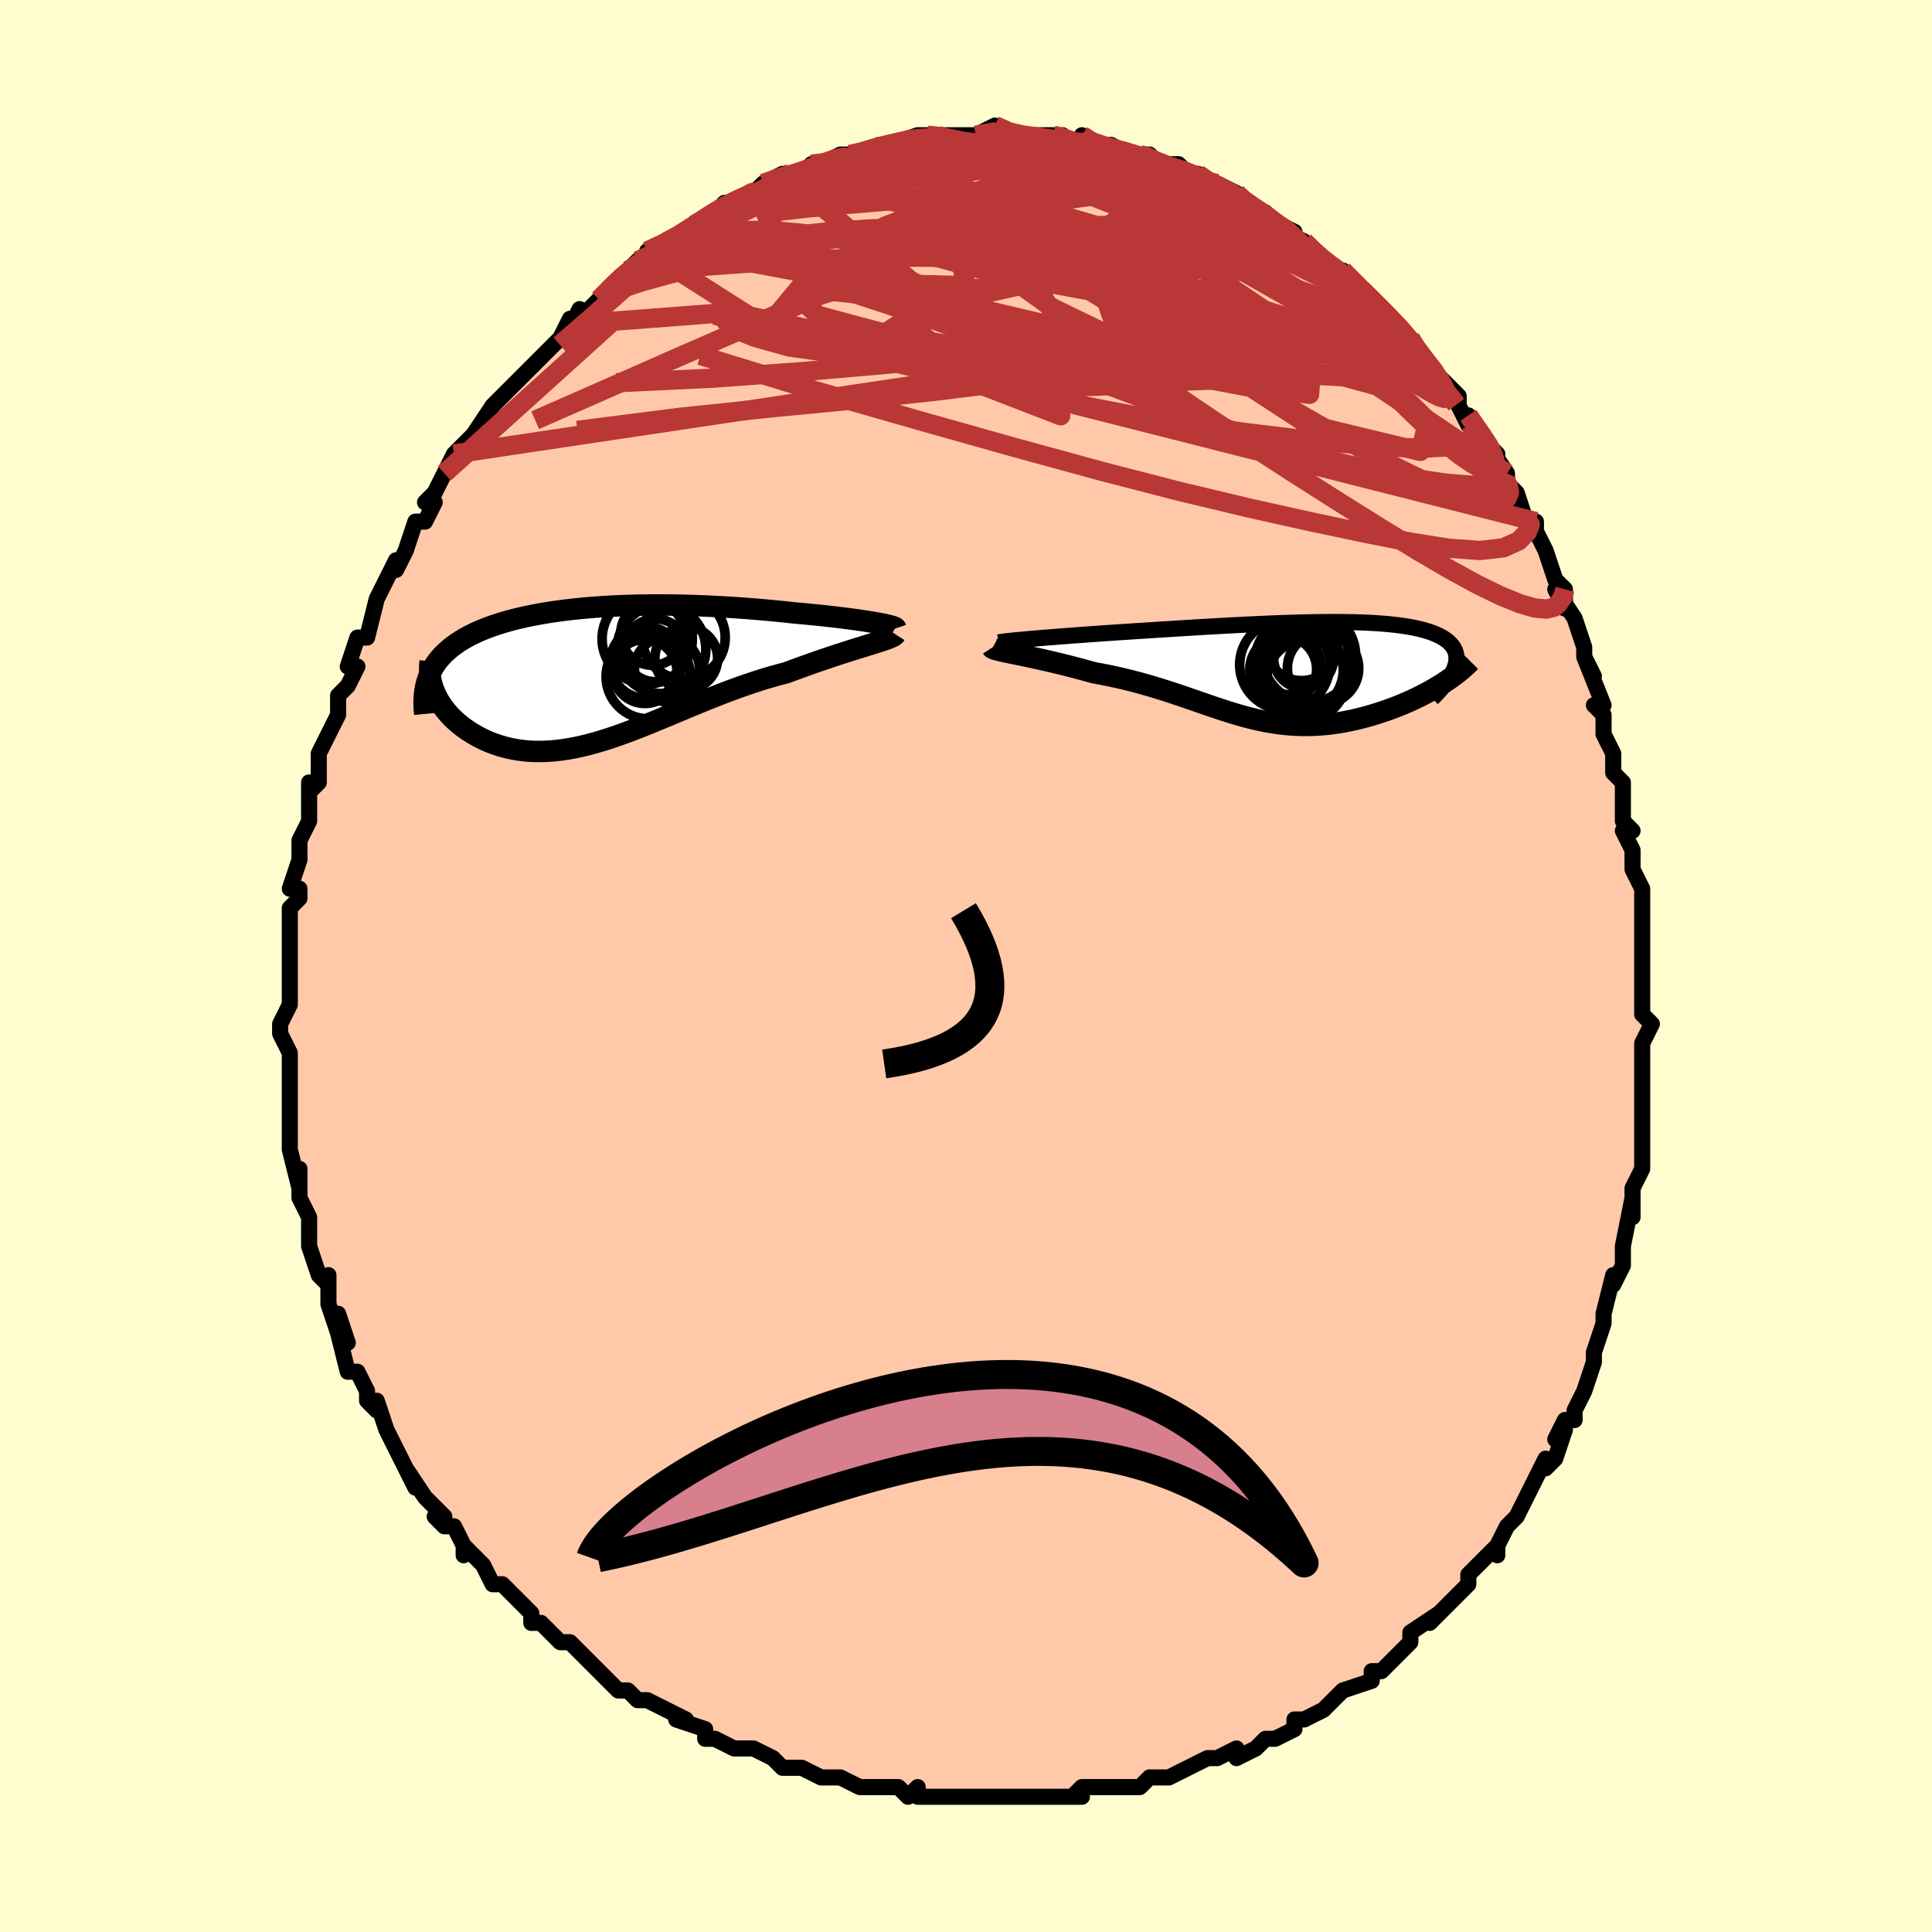 <svg viewBox="-100 -100 200 200" xmlns="http://www.w3.org/2000/svg" width="400" height="400" id="face-svg"><defs><clipPath id="leftEyeClipPath"><polyline points="28.84,-5.389,28.43,-5.458,27.992,-5.529,27.527,-5.6,27.037,-5.672,26.525,-5.743,25.992,-5.814,25.438,-5.884,24.866,-5.954,24.278,-6.022,23.674,-6.09,23.055,-6.156,22.423,-6.22,21.78,-6.283,21.126,-6.344,20.461,-6.403,19.656,-6.49,18.842,-6.573,18.021,-6.652,17.194,-6.727,16.362,-6.798,15.527,-6.864,14.689,-6.924,13.849,-6.98,13.01,-7.03,12.17,-7.075,11.331,-7.114,10.495,-7.148,9.661,-7.176,8.831,-7.197,8.005,-7.213,7.184,-7.222,6.368,-7.226,5.559,-7.222,4.756,-7.213,3.96,-7.197,3.173,-7.174,2.394,-7.145,1.624,-7.109,0.863,-7.067,0.112,-7.017,-0.628,-6.961,-1.356,-6.898,-2.074,-6.828,-2.779,-6.751,-3.472,-6.667,-4.152,-6.576,-4.818,-6.478,-5.471,-6.373,-6.11,-6.261,-6.733,-6.142,-7.342,-6.015,-7.936,-5.882,-8.513,-5.741,-9.075,-5.594,-9.62,-5.439,-10.148,-5.277,-10.66,-5.108,-11.154,-4.933,-11.63,-4.75,-12.089,-4.56,-12.53,-4.364,-12.953,-4.161,-13.358,-3.952,-13.744,-3.736,-14.112,-3.513,-14.463,-3.284,-14.797,-3.048,-15.114,-2.803,-15.415,-2.551,-15.699,-2.292,-15.966,-2.025,-16.216,-1.75,-16.448,-1.468,-16.663,-1.178,-16.861,-0.88,-17.04,-0.575,-17.203,-0.262,-17.347,0.059,-17.475,0.386,-16.845,1.674,-16.712,1.985,-16.563,2.294,-16.396,2.602,-16.212,2.907,-16.012,3.209,-15.796,3.507,-15.562,3.802,-15.313,4.091,-15.047,4.374,-14.766,4.651,-14.469,4.921,-14.157,5.182,-13.83,5.436,-13.488,5.679,-13.13,5.915,-12.755,6.146,-12.363,6.368,-11.954,6.581,-11.53,6.784,-11.089,6.974,-10.633,7.15,-10.161,7.311,-9.675,7.456,-9.174,7.584,-8.659,7.693,-8.129,7.783,-7.586,7.854,-7.03,7.903,-6.461,7.932,-5.879,7.939,-5.284,7.923,-4.677,7.886,-4.059,7.827,-3.429,7.745,-2.787,7.642,-2.135,7.517,-1.471,7.371,-0.797,7.204,-0.112,7.017,0.582,6.811,1.287,6.587,2.002,6.346,2.726,6.089,3.46,5.817,4.202,5.532,4.954,5.235,5.715,4.927,6.484,4.611,7.261,4.287,8.047,3.958,8.84,3.626,9.64,3.291,10.448,2.957,11.261,2.624,12.081,2.296,12.907,1.972,13.737,1.657,14.571,1.35,15.409,1.054,16.249,0.771,17.09,0.501,17.932,0.247,18.773,0.01,19.612,-0.211,20.283,-0.461,20.947,-0.704,21.603,-0.941,22.25,-1.171,22.887,-1.394,23.512,-1.608,24.124,-1.815,24.723,-2.013,25.305,-2.203,25.87,-2.385,26.416,-2.558,26.942,-2.723,27.444,-2.879,27.922,-3.027,28.374,-3.166"></polyline></clipPath><clipPath id="rightEyeClipPath"><polyline points="-28.221,-3.376,-27.597,-3.428,-26.942,-3.481,-26.261,-3.535,-25.555,-3.59,-24.828,-3.645,-24.08,-3.701,-23.315,-3.757,-22.535,-3.813,-21.742,-3.869,-20.938,-3.925,-20.124,-3.981,-19.302,-4.036,-18.475,-4.09,-17.643,-4.144,-16.809,-4.197,-15.742,-4.266,-14.68,-4.334,-13.624,-4.4,-12.577,-4.465,-11.54,-4.528,-10.516,-4.588,-9.505,-4.646,-8.509,-4.701,-7.529,-4.753,-6.566,-4.802,-5.621,-4.847,-4.695,-4.889,-3.789,-4.927,-2.902,-4.962,-2.036,-4.991,-1.19,-5.017,-0.366,-5.038,0.436,-5.055,1.217,-5.066,1.976,-5.073,2.712,-5.075,3.427,-5.071,4.12,-5.062,4.79,-5.048,5.439,-5.028,6.065,-5.002,6.669,-4.971,7.252,-4.933,7.812,-4.89,8.351,-4.842,8.869,-4.787,9.365,-4.726,9.84,-4.659,10.294,-4.586,10.726,-4.507,11.138,-4.422,11.53,-4.331,11.901,-4.234,12.251,-4.131,12.581,-4.022,12.892,-3.908,13.182,-3.787,13.453,-3.662,13.704,-3.53,13.936,-3.393,14.148,-3.251,14.341,-3.104,14.516,-2.951,14.671,-2.794,14.808,-2.633,14.927,-2.466,15.028,-2.294,15.111,-2.116,15.176,-1.932,15.224,-1.743,15.253,-1.548,15.265,-1.348,15.258,-1.143,15.233,-0.932,15.191,-0.715,15.13,-0.494,15.051,-0.267,14.954,-0.035,14.839,0.202,13.969,1.204,13.623,1.425,13.264,1.644,12.893,1.863,12.511,2.079,12.117,2.292,11.712,2.503,11.297,2.711,10.873,2.915,10.438,3.114,9.995,3.309,9.544,3.499,9.085,3.683,8.618,3.861,8.145,4.032,7.664,4.198,7.171,4.36,6.668,4.516,6.157,4.666,5.638,4.808,5.112,4.941,4.58,5.065,4.043,5.178,3.502,5.281,2.956,5.371,2.408,5.449,1.857,5.513,1.303,5.564,0.748,5.601,0.191,5.623,-0.366,5.631,-0.925,5.623,-1.485,5.601,-2.046,5.563,-2.608,5.51,-3.171,5.442,-3.735,5.36,-4.301,5.263,-4.868,5.152,-5.439,5.028,-6.012,4.89,-6.588,4.74,-7.168,4.579,-7.753,4.407,-8.343,4.225,-8.94,4.033,-9.543,3.834,-10.153,3.628,-10.772,3.415,-11.399,3.198,-12.036,2.977,-12.684,2.754,-13.343,2.529,-14.014,2.305,-14.696,2.082,-15.392,1.861,-16.101,1.645,-16.823,1.433,-17.558,1.228,-18.307,1.03,-19.069,0.84,-19.844,0.66,-20.632,0.49,-21.43,0.331,-22.238,0.185,-22.835,0.018,-23.43,-0.145,-24.022,-0.302,-24.61,-0.455,-25.193,-0.603,-25.77,-0.746,-26.338,-0.883,-26.897,-1.014,-27.444,-1.14,-27.979,-1.26,-28.499,-1.374,-29.002,-1.482,-29.485,-1.584,-29.947,-1.68,-30.386,-1.771"></polyline></clipPath><filter id="fuzzy"><feTurbulence id="turbulence" baseFrequency="0.05" numOctaves="3" type="noise" result="noise"></feTurbulence><feDisplacementMap in="SourceGraphic" in2="noise" scale="2"></feDisplacementMap></filter><linearGradient id="rainbowGradient" x1="0%" y1="0%" x2="100%" y2="0%"><stop offset="0%" style="stop-color: rgb(128, 128, 128);  stop-opacity: 1"></stop><stop offset="50%" style="stop-color: rgb(167, 133, 106);  stop-opacity: 1"></stop><stop offset="100%" style="stop-color: rgb(185, 55, 55);  stop-opacity: 1"></stop></linearGradient></defs><title>That&#39;s an ugly face</title><desc>CREATED BY XUAN TANG, MORE INFO AT TXSTC55.GITHUB.IO</desc><rect x="-100" y="-100" width="100%" height="100%" opacity="1" fill="rgb(255, 253, 208)"></rect><polyline id="faceContour" points="70,0,70,1,70,2,70,4,70,5,71,6,70,8,70,9,70,13,70,14,70,13,70,16,70,17,70,18,70,20,70,21,69,23,69,23,69,26,69,24,68,29,68,30,68,31,67,33,67,32,66,36,66,37,66,37,66,37,65,40,65,41,65,41,64,44,63,46,63,47,62,47,61,49,62,48,61,51,60,52,60,51,58,55,58,55,57,57,57,57,56,58,55,60,55,61,55,60,53,62,52,63,52,64,51,65,50,66,49,67,48,68,49,67,46,69,46,70,46,70,43,73,43,73,42,73,42,73,42,74,39,75,37,77,38,76,37,77,35,78,34,78,34,79,32,80,31,80,31,80,30,81,28,82,28,81,26,82,25,82,23,83,23,83,21,84,21,84,19,84,18,85,17,85,16,85,15,85,12,85,11,86,12,86,9,86,8,86,6,86,6,86,5,86,5,86,1,86,2,86,0,86,-2,86,-2,86,-3,86,-5,86,-5,85,-6,86,-7,85,-10,85,-11,85,-13,84,-13,84,-14,84,-15,84,-17,83,-18,83,-19,83,-20,82,-22,81,-23,81,-22,81,-24,81,-26,80,-27,80,-27,79,-30,78,-29,78,-31,77,-33,76,-34,76,-35,75,-35,75,-36,75,-37,74,-38,73,-39,72,-41,70,-42,70,-43,69,-44,68,-45,68,-45,67,-46,66,-48,64,-49,64,-49,64,-50,62,-51,61,-52,60,-52,61,-52,60,-53,58,-54,58,-55,57,-54,57,-56,55,-58,52,-57,54,-58,52,-59,50,-60,48,-60,48,-61,45,-61,46,-62,45,-62,44,-63,42,-64,42,-65,38,-64,39,-65,36,-65,38,-66,35,-66,34,-66,32,-66,33,-67,32,-68,29,-68,29,-68,26,-68,26,-69,24,-69,23,-69,21,-69,23,-70,19,-70,19,-70,15,-70,16,-70,12,-70,13,-70,13,-70,12,-70,9,-71,7,-71,6,-70,4,-70,3,-70,2,-70,2,-70,0,-70,-1,-70,-2,-70,-4,-70,-6,-69,-7,-69,-8,-70,-8,-69,-11,-69,-11,-69,-12,-69,-13,-68,-15,-68,-19,-68,-18,-67,-19,-67,-20,-67,-21,-67,-22,-66,-24,-65,-26,-65,-28,-65,-28,-64,-29,-63,-31,-64,-31,-63,-34,-63,-34,-62,-34,-61,-38,-61,-38,-61,-38,-59,-42,-59,-41,-59,-41,-58,-43,-57,-46,-56,-46,-55,-48,-56,-48,-55,-49,-54,-51,-54,-51,-53,-53,-53,-53,-52,-54,-51,-55,-49,-58,-48,-59,-49,-58,-48,-59,-47,-60,-46,-61,-46,-61,-44,-63,-43,-64,-42,-65,-41,-67,-41,-66,-40,-68,-40,-67,-38,-69,-38,-69,-36,-71,-37,-70,-35,-72,-35,-72,-34,-73,-31,-74,-33,-74,-31,-75,-30,-75,-28,-77,-26,-78,-25,-79,-25,-79,-24,-79,-24,-79,-22,-80,-22,-80,-21,-81,-19,-82,-17,-82,-17,-82,-16,-83,-15,-83,-13,-84,-12,-84,-12,-84,-12,-84,-11,-84,-9,-85,-9,-85,-7,-85,-8,-85,-5,-86,-4,-86,-4,-86,-3,-86,-1,-86,0,-86,1,-86,1,-86,3,-87,5,-86,5,-86,7,-86,8,-86,9,-86,10,-86,11,-85,12,-85,12,-86,13,-85,14,-85,15,-85,17,-84,18,-84,19,-84,20,-83,19,-83,22,-83,23,-82,24,-82,25,-81,26,-81,28,-80,27,-80,28,-80,29,-79,29,-79,31,-78,32,-77,34,-76,33,-76,35,-75,36,-74,37,-73,38,-72,39,-72,39,-72,41,-70,41,-70,42,-69,43,-68,44,-67,45,-66,46,-65,46,-65,46,-65,47,-63,48,-62,49,-61,49,-61,51,-59,51,-58,52,-56,52,-57,54,-54,55,-53,54,-54,56,-51,56,-50,56,-50,57,-49,58,-46,59,-46,59,-45,60,-43,61,-40,62,-39,62,-37,61,-39,63,-36,63,-36,64,-33,64,-32,65,-30,64,-32,66,-27,65,-27,66,-26,66,-26,66,-24,67,-22,67,-20,68,-19,68,-16,68,-18,68,-15,69,-14,68,-14,69,-12,69,-12,69,-10,70,-8,70,-6,70,-4,70,-2,70,-1,70,0,70,1" fill="#ffc9a9" stroke="black" stroke-width="1.667" stroke-linejoin="round" filter="url(#fuzzy)"></polyline><g transform="translate(35.509 -30.536)"><polyline id="rightCountour" points="-28.221,-3.376,-27.597,-3.428,-26.942,-3.481,-26.261,-3.535,-25.555,-3.59,-24.828,-3.645,-24.08,-3.701,-23.315,-3.757,-22.535,-3.813,-21.742,-3.869,-20.938,-3.925,-20.124,-3.981,-19.302,-4.036,-18.475,-4.09,-17.643,-4.144,-16.809,-4.197,-15.742,-4.266,-14.68,-4.334,-13.624,-4.4,-12.577,-4.465,-11.54,-4.528,-10.516,-4.588,-9.505,-4.646,-8.509,-4.701,-7.529,-4.753,-6.566,-4.802,-5.621,-4.847,-4.695,-4.889,-3.789,-4.927,-2.902,-4.962,-2.036,-4.991,-1.19,-5.017,-0.366,-5.038,0.436,-5.055,1.217,-5.066,1.976,-5.073,2.712,-5.075,3.427,-5.071,4.12,-5.062,4.79,-5.048,5.439,-5.028,6.065,-5.002,6.669,-4.971,7.252,-4.933,7.812,-4.89,8.351,-4.842,8.869,-4.787,9.365,-4.726,9.84,-4.659,10.294,-4.586,10.726,-4.507,11.138,-4.422,11.53,-4.331,11.901,-4.234,12.251,-4.131,12.581,-4.022,12.892,-3.908,13.182,-3.787,13.453,-3.662,13.704,-3.53,13.936,-3.393,14.148,-3.251,14.341,-3.104,14.516,-2.951,14.671,-2.794,14.808,-2.633,14.927,-2.466,15.028,-2.294,15.111,-2.116,15.176,-1.932,15.224,-1.743,15.253,-1.548,15.265,-1.348,15.258,-1.143,15.233,-0.932,15.191,-0.715,15.13,-0.494,15.051,-0.267,14.954,-0.035,14.839,0.202,13.969,1.204,13.623,1.425,13.264,1.644,12.893,1.863,12.511,2.079,12.117,2.292,11.712,2.503,11.297,2.711,10.873,2.915,10.438,3.114,9.995,3.309,9.544,3.499,9.085,3.683,8.618,3.861,8.145,4.032,7.664,4.198,7.171,4.36,6.668,4.516,6.157,4.666,5.638,4.808,5.112,4.941,4.58,5.065,4.043,5.178,3.502,5.281,2.956,5.371,2.408,5.449,1.857,5.513,1.303,5.564,0.748,5.601,0.191,5.623,-0.366,5.631,-0.925,5.623,-1.485,5.601,-2.046,5.563,-2.608,5.51,-3.171,5.442,-3.735,5.36,-4.301,5.263,-4.868,5.152,-5.439,5.028,-6.012,4.89,-6.588,4.74,-7.168,4.579,-7.753,4.407,-8.343,4.225,-8.94,4.033,-9.543,3.834,-10.153,3.628,-10.772,3.415,-11.399,3.198,-12.036,2.977,-12.684,2.754,-13.343,2.529,-14.014,2.305,-14.696,2.082,-15.392,1.861,-16.101,1.645,-16.823,1.433,-17.558,1.228,-18.307,1.03,-19.069,0.84,-19.844,0.66,-20.632,0.49,-21.43,0.331,-22.238,0.185,-22.835,0.018,-23.43,-0.145,-24.022,-0.302,-24.61,-0.455,-25.193,-0.603,-25.77,-0.746,-26.338,-0.883,-26.897,-1.014,-27.444,-1.14,-27.979,-1.26,-28.499,-1.374,-29.002,-1.482,-29.485,-1.584,-29.947,-1.68,-30.386,-1.771" fill="white" stroke="white" stroke-width="0" stroke-linejoin="round" filter="url(#fuzzy)"></polyline></g><g transform="translate(-38.214 -30.147)"><polyline id="leftCountour" points="28.84,-5.389,28.43,-5.458,27.992,-5.529,27.527,-5.6,27.037,-5.672,26.525,-5.743,25.992,-5.814,25.438,-5.884,24.866,-5.954,24.278,-6.022,23.674,-6.09,23.055,-6.156,22.423,-6.22,21.78,-6.283,21.126,-6.344,20.461,-6.403,19.656,-6.49,18.842,-6.573,18.021,-6.652,17.194,-6.727,16.362,-6.798,15.527,-6.864,14.689,-6.924,13.849,-6.98,13.01,-7.03,12.17,-7.075,11.331,-7.114,10.495,-7.148,9.661,-7.176,8.831,-7.197,8.005,-7.213,7.184,-7.222,6.368,-7.226,5.559,-7.222,4.756,-7.213,3.96,-7.197,3.173,-7.174,2.394,-7.145,1.624,-7.109,0.863,-7.067,0.112,-7.017,-0.628,-6.961,-1.356,-6.898,-2.074,-6.828,-2.779,-6.751,-3.472,-6.667,-4.152,-6.576,-4.818,-6.478,-5.471,-6.373,-6.11,-6.261,-6.733,-6.142,-7.342,-6.015,-7.936,-5.882,-8.513,-5.741,-9.075,-5.594,-9.62,-5.439,-10.148,-5.277,-10.66,-5.108,-11.154,-4.933,-11.63,-4.75,-12.089,-4.56,-12.53,-4.364,-12.953,-4.161,-13.358,-3.952,-13.744,-3.736,-14.112,-3.513,-14.463,-3.284,-14.797,-3.048,-15.114,-2.803,-15.415,-2.551,-15.699,-2.292,-15.966,-2.025,-16.216,-1.75,-16.448,-1.468,-16.663,-1.178,-16.861,-0.88,-17.04,-0.575,-17.203,-0.262,-17.347,0.059,-17.475,0.386,-16.845,1.674,-16.712,1.985,-16.563,2.294,-16.396,2.602,-16.212,2.907,-16.012,3.209,-15.796,3.507,-15.562,3.802,-15.313,4.091,-15.047,4.374,-14.766,4.651,-14.469,4.921,-14.157,5.182,-13.83,5.436,-13.488,5.679,-13.13,5.915,-12.755,6.146,-12.363,6.368,-11.954,6.581,-11.53,6.784,-11.089,6.974,-10.633,7.15,-10.161,7.311,-9.675,7.456,-9.174,7.584,-8.659,7.693,-8.129,7.783,-7.586,7.854,-7.03,7.903,-6.461,7.932,-5.879,7.939,-5.284,7.923,-4.677,7.886,-4.059,7.827,-3.429,7.745,-2.787,7.642,-2.135,7.517,-1.471,7.371,-0.797,7.204,-0.112,7.017,0.582,6.811,1.287,6.587,2.002,6.346,2.726,6.089,3.46,5.817,4.202,5.532,4.954,5.235,5.715,4.927,6.484,4.611,7.261,4.287,8.047,3.958,8.84,3.626,9.64,3.291,10.448,2.957,11.261,2.624,12.081,2.296,12.907,1.972,13.737,1.657,14.571,1.35,15.409,1.054,16.249,0.771,17.09,0.501,17.932,0.247,18.773,0.01,19.612,-0.211,20.283,-0.461,20.947,-0.704,21.603,-0.941,22.25,-1.171,22.887,-1.394,23.512,-1.608,24.124,-1.815,24.723,-2.013,25.305,-2.203,25.87,-2.385,26.416,-2.558,26.942,-2.723,27.444,-2.879,27.922,-3.027,28.374,-3.166" fill="white" stroke="white" stroke-width="0" stroke-linejoin="round" filter="url(#fuzzy)"></polyline></g><g transform="translate(35.509 -30.536)"><polyline id="rightUpper" points="-32.123,-2.965,-31.977,-2.994,-31.767,-3.026,-31.496,-3.061,-31.168,-3.1,-30.788,-3.14,-30.359,-3.184,-29.885,-3.229,-29.368,-3.276,-28.812,-3.326,-28.221,-3.376,-27.597,-3.428,-26.942,-3.481,-26.261,-3.535,-25.555,-3.59,-24.828,-3.645,-24.08,-3.701,-23.315,-3.757,-22.535,-3.813,-21.742,-3.869,-20.938,-3.925,-20.124,-3.981,-19.302,-4.036,-18.475,-4.09,-17.643,-4.144,-16.809,-4.197,-15.742,-4.266,-14.68,-4.334,-13.624,-4.4,-12.577,-4.465,-11.54,-4.528,-10.516,-4.588,-9.505,-4.646,-8.509,-4.701,-7.529,-4.753,-6.566,-4.802,-5.621,-4.847,-4.695,-4.889,-3.789,-4.927,-2.902,-4.962,-2.036,-4.991,-1.19,-5.017,-0.366,-5.038,0.436,-5.055,1.217,-5.066,1.976,-5.073,2.712,-5.075,3.427,-5.071,4.12,-5.062,4.79,-5.048,5.439,-5.028,6.065,-5.002,6.669,-4.971,7.252,-4.933,7.812,-4.89,8.351,-4.842,8.869,-4.787,9.365,-4.726,9.84,-4.659,10.294,-4.586,10.726,-4.507,11.138,-4.422,11.53,-4.331,11.901,-4.234,12.251,-4.131,12.581,-4.022,12.892,-3.908,13.182,-3.787,13.453,-3.662,13.704,-3.53,13.936,-3.393,14.148,-3.251,14.341,-3.104,14.516,-2.951,14.671,-2.794,14.808,-2.633,14.927,-2.466,15.028,-2.294,15.111,-2.116,15.176,-1.932,15.224,-1.743,15.253,-1.548,15.265,-1.348,15.258,-1.143,15.233,-0.932,15.191,-0.715,15.13,-0.494,15.051,-0.267,14.954,-0.035,14.839,0.202,14.707,0.444,14.557,0.691,14.389,0.943,14.204,1.199,14.002,1.461,13.783,1.726,13.547,1.997,13.295,2.271,13.028,2.55,12.745,2.832" fill="none" stroke="black" stroke-width="1.667" stroke-linejoin="round" filter="url(#fuzzy)"></polyline><polyline id="rightLower" points="-32.816,-2.42,-32.783,-2.37,-32.693,-2.319,-32.551,-2.264,-32.36,-2.207,-32.125,-2.146,-31.847,-2.08,-31.531,-2.01,-31.181,-1.936,-30.798,-1.856,-30.386,-1.771,-29.947,-1.68,-29.485,-1.584,-29.002,-1.482,-28.499,-1.374,-27.979,-1.26,-27.444,-1.14,-26.897,-1.014,-26.338,-0.883,-25.77,-0.746,-25.193,-0.603,-24.61,-0.455,-24.022,-0.302,-23.43,-0.145,-22.835,0.018,-22.238,0.185,-21.43,0.331,-20.632,0.49,-19.844,0.66,-19.069,0.84,-18.307,1.03,-17.558,1.228,-16.823,1.433,-16.101,1.645,-15.392,1.861,-14.696,2.082,-14.014,2.305,-13.343,2.529,-12.684,2.754,-12.036,2.977,-11.399,3.198,-10.772,3.415,-10.153,3.628,-9.543,3.834,-8.94,4.033,-8.343,4.225,-7.753,4.407,-7.168,4.579,-6.588,4.74,-6.012,4.89,-5.439,5.028,-4.868,5.152,-4.301,5.263,-3.735,5.36,-3.171,5.442,-2.608,5.51,-2.046,5.563,-1.485,5.601,-0.925,5.623,-0.366,5.631,0.191,5.623,0.748,5.601,1.303,5.564,1.857,5.513,2.408,5.449,2.956,5.371,3.502,5.281,4.043,5.178,4.58,5.065,5.112,4.941,5.638,4.808,6.157,4.666,6.668,4.516,7.171,4.36,7.664,4.198,8.145,4.032,8.618,3.861,9.085,3.683,9.544,3.499,9.995,3.309,10.438,3.114,10.873,2.915,11.297,2.711,11.712,2.503,12.117,2.292,12.511,2.079,12.893,1.863,13.264,1.644,13.623,1.425,13.969,1.204,14.303,0.983,14.624,0.761,14.931,0.539,15.226,0.317,15.507,0.096,15.775,-0.125,16.029,-0.345,16.27,-0.564,16.498,-0.782,16.713,-0.999" fill="none" stroke="black" stroke-width="2.222" stroke-linejoin="round" filter="url(#fuzzy)"></polyline><!--[--><circle r="3.159" cx="-1.988" cy="-0.698" stroke="black" fill="none" stroke-width="1" filter="url(#fuzzy)" clip-path="url(#rightEyeClipPath)"></circle><circle r="4.103" cx="-0.265" cy="0.885" stroke="black" fill="none" stroke-width="1" filter="url(#fuzzy)" clip-path="url(#rightEyeClipPath)"></circle><circle r="4.825" cx="-0.002" cy="-1.592" stroke="black" fill="none" stroke-width="1" filter="url(#fuzzy)" clip-path="url(#rightEyeClipPath)"></circle><circle r="4.66" cx="-2.518" cy="-0.65" stroke="black" fill="none" stroke-width="1" filter="url(#fuzzy)" clip-path="url(#rightEyeClipPath)"></circle><circle r="4.491" cx="-0.944" cy="-0.136" stroke="black" fill="none" stroke-width="1" filter="url(#fuzzy)" clip-path="url(#rightEyeClipPath)"></circle><circle r="3.704" cx="-0.786" cy="-2.708" stroke="black" fill="none" stroke-width="1" filter="url(#fuzzy)" clip-path="url(#rightEyeClipPath)"></circle><circle r="3.104" cx="-0.56" cy="-1.317" stroke="black" fill="none" stroke-width="1" filter="url(#fuzzy)" clip-path="url(#rightEyeClipPath)"></circle><circle r="3.692" cx="1.453" cy="-0.284" stroke="black" fill="none" stroke-width="1" filter="url(#fuzzy)" clip-path="url(#rightEyeClipPath)"></circle><circle r="4.949" cx="-0.67" cy="-0.876" stroke="black" fill="none" stroke-width="1" filter="url(#fuzzy)" clip-path="url(#rightEyeClipPath)"></circle><circle r="3.457" cx="-2.667" cy="-0.181" stroke="black" fill="none" stroke-width="1" filter="url(#fuzzy)" clip-path="url(#rightEyeClipPath)"></circle><!--]--></g><g transform="translate(-38.214 -30.147)"><polyline id="leftUpper" points="30.949,-4.808,30.935,-4.85,30.871,-4.898,30.759,-4.949,30.602,-5.004,30.402,-5.062,30.162,-5.123,29.884,-5.187,29.569,-5.252,29.221,-5.32,28.84,-5.389,28.43,-5.458,27.992,-5.529,27.527,-5.6,27.037,-5.672,26.525,-5.743,25.992,-5.814,25.438,-5.884,24.866,-5.954,24.278,-6.022,23.674,-6.09,23.055,-6.156,22.423,-6.22,21.78,-6.283,21.126,-6.344,20.461,-6.403,19.656,-6.49,18.842,-6.573,18.021,-6.652,17.194,-6.727,16.362,-6.798,15.527,-6.864,14.689,-6.924,13.849,-6.98,13.01,-7.03,12.17,-7.075,11.331,-7.114,10.495,-7.148,9.661,-7.176,8.831,-7.197,8.005,-7.213,7.184,-7.222,6.368,-7.226,5.559,-7.222,4.756,-7.213,3.96,-7.197,3.173,-7.174,2.394,-7.145,1.624,-7.109,0.863,-7.067,0.112,-7.017,-0.628,-6.961,-1.356,-6.898,-2.074,-6.828,-2.779,-6.751,-3.472,-6.667,-4.152,-6.576,-4.818,-6.478,-5.471,-6.373,-6.11,-6.261,-6.733,-6.142,-7.342,-6.015,-7.936,-5.882,-8.513,-5.741,-9.075,-5.594,-9.62,-5.439,-10.148,-5.277,-10.66,-5.108,-11.154,-4.933,-11.63,-4.75,-12.089,-4.56,-12.53,-4.364,-12.953,-4.161,-13.358,-3.952,-13.744,-3.736,-14.112,-3.513,-14.463,-3.284,-14.797,-3.048,-15.114,-2.803,-15.415,-2.551,-15.699,-2.292,-15.966,-2.025,-16.216,-1.75,-16.448,-1.468,-16.663,-1.178,-16.861,-0.88,-17.04,-0.575,-17.203,-0.262,-17.347,0.059,-17.475,0.386,-17.584,0.722,-17.677,1.064,-17.752,1.414,-17.81,1.771,-17.851,2.135,-17.876,2.505,-17.884,2.883,-17.876,3.267,-17.853,3.657,-17.814,4.054" fill="none" stroke="black" stroke-width="2.222" stroke-linejoin="round" filter="url(#fuzzy)"></polyline><polyline id="leftLower" points="30.907,-4.194,30.855,-4.113,30.751,-4.029,30.597,-3.941,30.397,-3.849,30.153,-3.751,29.869,-3.648,29.546,-3.538,29.188,-3.422,28.796,-3.298,28.374,-3.166,27.922,-3.027,27.444,-2.879,26.942,-2.723,26.416,-2.558,25.87,-2.385,25.305,-2.203,24.723,-2.013,24.124,-1.815,23.512,-1.608,22.887,-1.394,22.25,-1.171,21.603,-0.941,20.947,-0.704,20.283,-0.461,19.612,-0.211,18.773,0.01,17.932,0.247,17.09,0.501,16.249,0.771,15.409,1.054,14.571,1.35,13.737,1.657,12.907,1.972,12.081,2.296,11.261,2.624,10.448,2.957,9.64,3.291,8.84,3.626,8.047,3.958,7.261,4.287,6.484,4.611,5.715,4.927,4.954,5.235,4.202,5.532,3.46,5.817,2.726,6.089,2.002,6.346,1.287,6.587,0.582,6.811,-0.112,7.017,-0.797,7.204,-1.471,7.371,-2.135,7.517,-2.787,7.642,-3.429,7.745,-4.059,7.827,-4.677,7.886,-5.284,7.923,-5.879,7.939,-6.461,7.932,-7.03,7.903,-7.586,7.854,-8.129,7.783,-8.659,7.693,-9.174,7.584,-9.675,7.456,-10.161,7.311,-10.633,7.15,-11.089,6.974,-11.53,6.784,-11.954,6.581,-12.363,6.368,-12.755,6.146,-13.13,5.915,-13.488,5.679,-13.83,5.436,-14.157,5.182,-14.469,4.921,-14.766,4.651,-15.047,4.374,-15.313,4.091,-15.562,3.802,-15.796,3.507,-16.012,3.209,-16.212,2.907,-16.396,2.602,-16.563,2.294,-16.712,1.985,-16.845,1.674,-16.961,1.363,-17.059,1.052,-17.141,0.741,-17.206,0.431,-17.255,0.121,-17.287,-0.186,-17.302,-0.492,-17.302,-0.796,-17.286,-1.098,-17.255,-1.398" fill="none" stroke="black" stroke-width="2.222" stroke-linejoin="round" filter="url(#fuzzy)"></polyline><!--[--><circle r="3.362" cx="7.258" cy="-0.575" stroke="black" fill="none" stroke-width="1" filter="url(#fuzzy)" clip-path="url(#leftEyeClipPath)"></circle><circle r="4.365" cx="5.322" cy="0.196" stroke="black" fill="none" stroke-width="1" filter="url(#fuzzy)" clip-path="url(#leftEyeClipPath)"></circle><circle r="3.283" cx="5.758" cy="-4.265" stroke="black" fill="none" stroke-width="1" filter="url(#fuzzy)" clip-path="url(#leftEyeClipPath)"></circle><circle r="3.251" cx="9.254" cy="-1.702" stroke="black" fill="none" stroke-width="1" filter="url(#fuzzy)" clip-path="url(#leftEyeClipPath)"></circle><circle r="3.712" cx="5.096" cy="-1.262" stroke="black" fill="none" stroke-width="1" filter="url(#fuzzy)" clip-path="url(#leftEyeClipPath)"></circle><circle r="3.256" cx="6.064" cy="-2.534" stroke="black" fill="none" stroke-width="1" filter="url(#fuzzy)" clip-path="url(#leftEyeClipPath)"></circle><circle r="3.319" cx="4.973" cy="-0.348" stroke="black" fill="none" stroke-width="1" filter="url(#fuzzy)" clip-path="url(#leftEyeClipPath)"></circle><circle r="4.67" cx="5.213" cy="-3.718" stroke="black" fill="none" stroke-width="1" filter="url(#fuzzy)" clip-path="url(#leftEyeClipPath)"></circle><circle r="4.596" cx="6.687" cy="-2.649" stroke="black" fill="none" stroke-width="1" filter="url(#fuzzy)" clip-path="url(#leftEyeClipPath)"></circle><circle r="4.3" cx="8.99" cy="-3.864" stroke="black" fill="none" stroke-width="1" filter="url(#fuzzy)" clip-path="url(#leftEyeClipPath)"></circle><!--]--></g><g id="hairs"><!--[--><polyline points="46,-65,45.979,-64.885,46.028,-64.395,46.078,-63.717,45.993,-63.058,45.677,-62.49,45.07,-62.015,44.136,-61.627,42.85,-61.339,41.193,-61.174,39.146,-61.152,36.681,-61.281,33.77,-61.563,30.4,-61.998,26.571,-62.59,22.3,-63.354,17.604,-64.302,12.482,-65.441,6.899,-66.755,0.767,-68.199,-6.047,-69.699,-13.668,-71.191,-22.087,-72.759" fill="none" stroke="rgb(185, 55, 55)" stroke-width="2" stroke-linejoin="round" filter="url(#fuzzy)"></polyline><polyline points="-12,-84,-10.85,-84.249,-9.735,-84.593,-8.777,-84.854,-7.913,-85.063,-7.1,-85.25,-6.343,-85.408,-5.683,-85.51,-5.157,-85.537,-4.797,-85.485,-4.633,-85.36,-4.695,-85.17,-5.013,-84.919,-5.614,-84.594,-6.517,-84.179,-7.738,-83.658,-9.288,-83.035,-11.177,-82.336,-13.408,-81.602,-15.981,-80.864,-18.892,-80.112,-22.164,-79.247" fill="none" stroke="rgb(185, 55, 55)" stroke-width="2" stroke-linejoin="round" filter="url(#fuzzy)"></polyline><polyline points="-33,-74,-31.314,-74.79,-29.742,-75.659,-28.237,-76.615,-26.925,-77.478,-25.866,-78.15,-25.029,-78.634,-24.35,-78.984,-23.776,-79.252,-23.286,-79.465,-22.89,-79.615,-22.617,-79.677,-22.502,-79.625,-22.584,-79.439,-22.898,-79.107,-23.473,-78.622,-24.332,-77.971,-25.49,-77.139,-26.963,-76.11,-28.756,-74.877,-30.873,-73.434,-33.332,-71.754,-36.232,-69.736" fill="none" stroke="rgb(185, 55, 55)" stroke-width="2" stroke-linejoin="round" filter="url(#fuzzy)"></polyline><polyline points="18,-84,18.847,-83.752,19.538,-83.384,20.31,-83.054,21.185,-82.748,22.025,-82.452,22.684,-82.185,23.069,-81.978,23.126,-81.861,22.832,-81.849,22.189,-81.944,21.215,-82.138,19.925,-82.428,18.3,-82.834,16.283,-83.385,13.791,-84.095,10.732,-84.953" fill="none" stroke="rgb(185, 55, 55)" stroke-width="2" stroke-linejoin="round" filter="url(#fuzzy)"></polyline><polyline points="-12,-84,-11.399,-83.998,-9.888,-84.039,-7.857,-84.026,-5.498,-83.887,-2.862,-83.63,0.033,-83.298,3.147,-82.914,6.413,-82.482,9.771,-81.994,13.184,-81.461,16.601,-80.918,19.91,-80.422,22.98,-80.012,25.838,-79.63" fill="none" stroke="rgb(185, 55, 55)" stroke-width="2" stroke-linejoin="round" filter="url(#fuzzy)"></polyline><polyline points="-34,-73,-32.417,-73.719,-31.564,-74.333,-30.458,-75.065,-29.057,-75.937,-27.537,-76.869,-26.066,-77.756,-24.737,-78.525,-23.563,-79.16,-22.507,-79.692,-21.526,-80.167,-20.592,-80.616,-19.707,-81.046,-18.899,-81.438,-18.215,-81.764,-17.71,-81.997,-17.434,-82.121,-17.427,-82.125,-17.71,-81.997,-18.287,-81.721,-19.15,-81.29,-20.281,-80.724,-21.653,-80.084,-23.208,-79.473" fill="none" stroke="rgb(185, 55, 55)" stroke-width="2" stroke-linejoin="round" filter="url(#fuzzy)"></polyline><polyline points="-33,-74,-31.299,-74.794,-29.648,-75.692,-28.008,-76.71,-26.529,-77.658,-25.311,-78.416,-24.359,-78.962,-23.626,-79.34,-23.054,-79.611,-22.61,-79.82,-22.286,-79.982,-22.104,-80.083,-22.116,-80.082,-22.42,-79.913,-23.171,-79.482,-24.564,-78.657,-26.802,-77.257" fill="none" stroke="rgb(185, 55, 55)" stroke-width="2" stroke-linejoin="round" filter="url(#fuzzy)"></polyline><polyline points="32,-77,33.257,-76.155,34.321,-75.148,35.664,-73.834,37.228,-72.291,38.886,-70.646,40.559,-68.988,42.214,-67.347,43.838,-65.721,45.41,-64.117,46.895,-62.568,48.234,-61.131,49.352,-59.88,50.191,-58.869,50.763,-58.109" fill="none" stroke="rgb(185, 55, 55)" stroke-width="2" stroke-linejoin="round" filter="url(#fuzzy)"></polyline><polyline points="24,-82,24.994,-81.308,25.981,-80.821,26.778,-80.422,27.384,-80.085,27.875,-79.781,28.298,-79.491,28.642,-79.22,28.845,-78.996,28.824,-78.862,28.501,-78.862,27.836,-79.031,26.819,-79.39,25.416,-79.957,23.531,-80.763,21.021,-81.87,17.795,-83.336" fill="none" stroke="rgb(185, 55, 55)" stroke-width="2" stroke-linejoin="round" filter="url(#fuzzy)"></polyline><polyline points="28,-80,28.763,-79.302,29.585,-78.72,30.517,-78.098,31.378,-77.495,32.038,-76.98,32.453,-76.581,32.615,-76.305,32.511,-76.172,32.106,-76.217,31.365,-76.477,30.253,-76.975,28.726,-77.711,26.718,-78.678,24.146,-79.889,20.962,-81.373,17.215,-83.103" fill="none" stroke="rgb(185, 55, 55)" stroke-width="2" stroke-linejoin="round" filter="url(#fuzzy)"></polyline><polyline points="5,-86,5.732,-85.907,7.269,-85.628,9.136,-85.161,11.179,-84.514,13.336,-83.721,15.572,-82.844,17.863,-81.931,20.201,-80.996,22.589,-80.028,25.017,-79.012,27.44,-77.955,29.767,-76.914,31.867,-76.007,33.621,-75.366" fill="none" stroke="rgb(185, 55, 55)" stroke-width="2" stroke-linejoin="round" filter="url(#fuzzy)"></polyline><polyline points="-38,-69,-37.23,-69.454,-35.617,-70.15,-33.414,-70.87,-30.61,-71.64,-27.223,-72.464,-23.336,-73.328,-19.046,-74.219,-14.409,-75.134,-9.424,-76.079,-4.065,-77.05,1.645,-78.026,7.602,-78.953,13.611,-79.78,19.418,-80.491" fill="none" stroke="rgb(185, 55, 55)" stroke-width="2" stroke-linejoin="round" filter="url(#fuzzy)"></polyline><polyline points="39,-72,40.354,-70.641,41.271,-69.714,42.16,-68.813,43.068,-67.891,43.94,-66.999,44.716,-66.189,45.368,-65.479,45.906,-64.856,46.357,-64.297,46.74,-63.795,47.049,-63.37,47.254,-63.057,47.317,-62.893,47.204,-62.909,46.89,-63.131,46.364,-63.581,45.615,-64.273,44.625,-65.218,43.365,-66.425,41.797,-67.927,39.887,-69.792,37.622,-72.125" fill="none" stroke="rgb(185, 55, 55)" stroke-width="2" stroke-linejoin="round" filter="url(#fuzzy)"></polyline><polyline points="12,-86,13.012,-85.343,14.185,-84.946,15.493,-84.573,16.824,-84.185,18.076,-83.795,19.21,-83.415,20.238,-83.052,21.182,-82.715,22.039,-82.413,22.768,-82.155,23.308,-81.955,23.598,-81.828,23.601,-81.791,23.305,-81.861,22.709,-82.051,21.8,-82.365,20.534,-82.807,18.824,-83.394,16.607,-84.162" fill="none" stroke="rgb(185, 55, 55)" stroke-width="2" stroke-linejoin="round" filter="url(#fuzzy)"></polyline><polyline points="-8,-85,-5.749,-85.585,-4.162,-85.716,-2.651,-85.634,-0.972,-85.451,0.884,-85.224,2.85,-84.982,4.877,-84.738,6.94,-84.489,9.019,-84.229,11.084,-83.951,13.1,-83.658,15.039,-83.355,16.874,-83.05,18.571,-82.749,20.068,-82.469,21.282,-82.246,22.153,-82.128,22.698,-82.122" fill="none" stroke="rgb(185, 55, 55)" stroke-width="2" stroke-linejoin="round" filter="url(#fuzzy)"></polyline><polyline points="-36,-71,-35.846,-70.836,-34.439,-71.27,-32.321,-71.748,-29.672,-72.155,-26.586,-72.474,-23.084,-72.726,-19.145,-72.946,-14.764,-73.148,-9.997,-73.311,-4.947,-73.383,0.273,-73.322,5.584,-73.124,10.964,-72.834,16.441,-72.516,22.056,-72.211,27.815,-71.927,33.617,-71.718" fill="none" stroke="rgb(185, 55, 55)" stroke-width="2" stroke-linejoin="round" filter="url(#fuzzy)"></polyline><polyline points="9,-86,9.997,-85.738,11,-85.401,11.987,-85.156,13.024,-84.926,14.171,-84.645,15.433,-84.3,16.765,-83.911,18.093,-83.506,19.348,-83.109,20.49,-82.737,21.517,-82.396,22.444,-82.086,23.279,-81.808,24.003,-81.569,24.562,-81.387,24.888,-81.284,24.918,-81.285,24.604,-81.407,23.924,-81.654,22.9,-82.006,21.645,-82.443,20.371,-83.012" fill="none" stroke="rgb(185, 55, 55)" stroke-width="2" stroke-linejoin="round" filter="url(#fuzzy)"></polyline><polyline points="28,-80,27.803,-79.82,28.517,-79.231,29.69,-78.313,31.162,-77.15,32.831,-75.822,34.578,-74.415,36.292,-73.008,37.909,-71.651,39.41,-70.375,40.783,-69.216,42.012,-68.222,43.087,-67.418,44.013,-66.764,44.737,-66.222" fill="none" stroke="rgb(185, 55, 55)" stroke-width="2" stroke-linejoin="round" filter="url(#fuzzy)"></polyline><polyline points="39,-72,39.304,-71.502,39.499,-70.711,39.25,-69.932,38.532,-69.166,37.334,-68.406,35.605,-67.675,33.281,-67.002,30.32,-66.396,26.713,-65.839,22.48,-65.301,17.645,-64.756,12.204,-64.194,6.111,-63.606,-0.707,-62.974,-8.33,-62.279,-16.81,-61.542,-26.131,-60.858,-36.191,-60.379" fill="none" stroke="rgb(185, 55, 55)" stroke-width="2" stroke-linejoin="round" filter="url(#fuzzy)"></polyline><polyline points="46,-65,46.926,-63.449,47.733,-62.39,48.406,-61.565,48.958,-60.825,49.383,-60.141,49.663,-59.552,49.786,-59.107,49.739,-58.84,49.504,-58.765,49.058,-58.888,48.382,-59.214,47.46,-59.75,46.28,-60.51,44.828,-61.508,43.084,-62.762,41.026,-64.285,38.629,-66.09,35.886,-68.187,32.817,-70.594,29.454,-73.346,25.777,-76.505,21.654,-80.086" fill="none" stroke="rgb(185, 55, 55)" stroke-width="2" stroke-linejoin="round" filter="url(#fuzzy)"></polyline><polyline points="1,-86,2.859,-86.328,4.5,-86.101,6.07,-85.757,7.673,-85.377,9.32,-84.951,10.993,-84.461,12.671,-83.911,14.345,-83.321,16.013,-82.71,17.684,-82.088,19.369,-81.459,21.067,-80.822,22.763,-80.18,24.42,-79.543,25.99,-78.924,27.43,-78.334,28.71,-77.793,29.819,-77.325,30.75,-76.963,31.485,-76.734,32.008,-76.635,32.337,-76.632,32.492,-76.696" fill="none" stroke="rgb(185, 55, 55)" stroke-width="2" stroke-linejoin="round" filter="url(#fuzzy)"></polyline><polyline points="35,-75,35.976,-74.038,36.963,-73.157,37.918,-72.41,38.828,-71.732,39.694,-71.056,40.508,-70.368,41.254,-69.691,41.914,-69.062,42.463,-68.521,42.864,-68.104,43.077,-67.847,43.069,-67.771,42.819,-67.886,42.322,-68.198,41.582,-68.721,40.595,-69.485,39.351,-70.521,37.841,-71.841,36.033,-73.454,33.79,-75.443" fill="none" stroke="rgb(185, 55, 55)" stroke-width="2" stroke-linejoin="round" filter="url(#fuzzy)"></polyline><polyline points="42,-69,42.934,-68.063,43.769,-67.212,44.412,-66.527,44.83,-66.012,45.066,-65.608,45.183,-65.258,45.211,-64.948,45.136,-64.705,44.918,-64.563,44.509,-64.555,43.87,-64.703,42.975,-65.031,41.812,-65.564,40.372,-66.326,38.638,-67.337,36.573,-68.612,34.127,-70.163,31.26,-71.999,27.965,-74.13,24.284,-76.563,20.305,-79.283,16.145,-82.207" fill="none" stroke="rgb(185, 55, 55)" stroke-width="2" stroke-linejoin="round" filter="url(#fuzzy)"></polyline><polyline points="9,-86,9.833,-85.73,10.35,-85.354,10.526,-85.027,10.422,-84.651,10.101,-84.144,9.572,-83.476,8.789,-82.643,7.669,-81.65,6.128,-80.496,4.112,-79.182,1.605,-77.709,-1.377,-76.082,-4.816,-74.309,-8.707,-72.399,-13.077,-70.355,-17.974,-68.164,-23.476,-65.769,-29.699,-63.061,-36.752,-59.943,-44.597,-56.499" fill="none" stroke="rgb(185, 55, 55)" stroke-width="2" stroke-linejoin="round" filter="url(#fuzzy)"></polyline><polyline points="19,-83,21.21,-82.736,22.646,-82.291,23.754,-81.834,24.682,-81.407,25.443,-81.031,26.019,-80.713,26.417,-80.445,26.67,-80.21,26.811,-79.988,26.857,-79.773,26.794,-79.572,26.584,-79.406,26.178,-79.301,25.529,-79.283,24.601,-79.367,23.362,-79.569,21.783,-79.901,19.832,-80.381,17.478,-81.019,14.699,-81.806,11.495,-82.705,7.916,-83.672,4.091,-84.725" fill="none" stroke="rgb(185, 55, 55)" stroke-width="2" stroke-linejoin="round" filter="url(#fuzzy)"></polyline><polyline points="39,-72,40.11,-70.672,40.299,-69.808,39.967,-68.985,39.162,-68.135,37.827,-67.291,35.888,-66.488,33.294,-65.721,30.03,-64.953,26.108,-64.136,21.545,-63.248,16.349,-62.304,10.506,-61.341,3.994,-60.395,-3.208,-59.495,-11.13,-58.648,-19.838,-57.81,-29.478,-56.818,-40.224,-55.447" fill="none" stroke="rgb(185, 55, 55)" stroke-width="2" stroke-linejoin="round" filter="url(#fuzzy)"></polyline><polyline points="-21,-81,-19.225,-81.643,-17.886,-82.008,-16.813,-82.358,-15.826,-82.731,-14.894,-83.084,-14.072,-83.371,-13.417,-83.571,-12.945,-83.687,-12.638,-83.733,-12.474,-83.719,-12.444,-83.648,-12.557,-83.515,-12.831,-83.317,-13.291,-83.046,-13.97,-82.686,-14.92,-82.203,-16.21,-81.544,-17.919,-80.657,-20.106,-79.521,-22.776,-78.174,-25.824,-76.718,-28.903,-75.275" fill="none" stroke="rgb(185, 55, 55)" stroke-width="2" stroke-linejoin="round" filter="url(#fuzzy)"></polyline><polyline points="9,-86,10.029,-85.703,11.132,-85.262,12.286,-84.853,13.559,-84.401,15.01,-83.843,16.646,-83.168,18.424,-82.399,20.278,-81.566,22.141,-80.694,23.974,-79.801,25.76,-78.903,27.498,-78.016,29.179,-77.16,30.776,-76.356,32.252,-75.624,33.567,-74.977,34.692,-74.427,35.602,-73.978,36.288,-73.616,36.762,-73.295,37.034,-72.996" fill="none" stroke="rgb(185, 55, 55)" stroke-width="2" stroke-linejoin="round" filter="url(#fuzzy)"></polyline><polyline points="-4,-86,-2.617,-85.86,-0.795,-85.467,1.222,-84.867,3.454,-84.082,5.966,-83.107,8.774,-81.929,11.836,-80.552,15.094,-79.001,18.495,-77.31,21.992,-75.509,25.543,-73.615,29.102,-71.65,32.629,-69.646,36.105,-67.645,39.546,-65.688,42.974,-63.824,46.294,-62.176" fill="none" stroke="rgb(185, 55, 55)" stroke-width="2" stroke-linejoin="round" filter="url(#fuzzy)"></polyline><polyline points="-31,-74,-31.526,-74.3,-30.46,-74.957,-28.679,-75.855,-26.596,-76.872,-24.445,-77.864,-22.339,-78.735,-20.294,-79.475,-18.278,-80.128,-16.254,-80.758,-14.209,-81.408,-12.154,-82.09,-10.131,-82.786,-8.201,-83.466,-6.444,-84.093,-4.923,-84.637,-3.642,-85.08,-2.534,-85.432,-1.585,-85.734" fill="none" stroke="rgb(185, 55, 55)" stroke-width="2" stroke-linejoin="round" filter="url(#fuzzy)"></polyline><polyline points="52,-57,53.425,-54.941,54.123,-53.879,54.498,-53.125,54.72,-52.472,54.828,-51.93,54.826,-51.523,54.706,-51.262,54.439,-51.157,53.986,-51.227,53.308,-51.501,52.373,-52.022,51.161,-52.847,49.661,-54.036,47.868,-55.632,45.779,-57.639,43.383,-60.033,40.646,-62.794,37.518,-65.933,33.944,-69.506,29.848,-73.582,25.036,-78.174" fill="none" stroke="rgb(185, 55, 55)" stroke-width="2" stroke-linejoin="round" filter="url(#fuzzy)"></polyline><polyline points="-16,-83,-14.652,-83.164,-13.022,-83.26,-11.376,-83.113,-9.627,-82.765,-7.633,-82.289,-5.328,-81.726,-2.727,-81.085,0.118,-80.364,3.157,-79.564,6.354,-78.695,9.682,-77.763,13.11,-76.772,16.608,-75.724,20.149,-74.623,23.709,-73.486,27.269,-72.337,30.819,-71.192,34.388,-70.023,38.029,-68.744,41.698,-67.303" fill="none" stroke="rgb(185, 55, 55)" stroke-width="2" stroke-linejoin="round" filter="url(#fuzzy)"></polyline><polyline points="35,-75,35.948,-74.065,36.839,-73.27,37.626,-72.663,38.303,-72.172,38.878,-71.721,39.354,-71.285,39.719,-70.876,39.949,-70.525,40.01,-70.271,39.86,-70.15,39.458,-70.191,38.779,-70.41,37.821,-70.804,36.598,-71.361,35.123,-72.077,33.386,-72.961,31.344,-74.037,28.939,-75.332,26.136,-76.863,22.943,-78.643,19.421,-80.688,15.685,-82.958" fill="none" stroke="rgb(185, 55, 55)" stroke-width="2" stroke-linejoin="round" filter="url(#fuzzy)"></polyline><polyline points="-12,-84,-10.728,-84.186,-9.252,-84.349,-7.686,-84.326,-5.964,-84.162,-4.046,-83.901,-1.94,-83.55,0.322,-83.1,2.713,-82.551,5.21,-81.916,7.795,-81.216,10.449,-80.473,13.157,-79.699,15.91,-78.895,18.699,-78.054,21.499,-77.175,24.263,-76.274,26.933,-75.387,29.455,-74.552,31.804,-73.789,33.986,-73.086,36.019,-72.429,37.841,-71.908" fill="none" stroke="rgb(185, 55, 55)" stroke-width="2" stroke-linejoin="round" filter="url(#fuzzy)"></polyline><polyline points="-38,-69,-36.84,-70.154,-36.126,-70.84,-35.364,-71.521,-34.525,-72.21,-33.671,-72.866,-32.854,-73.466,-32.09,-74.008,-31.372,-74.495,-30.713,-74.92,-30.162,-75.246,-29.794,-75.419,-29.685,-75.384,-29.876,-75.11,-30.369,-74.6,-31.134,-73.886,-32.139,-72.996,-33.372,-71.926,-34.866,-70.62,-36.707,-68.982,-39.035,-66.905,-42.045,-64.305" fill="none" stroke="rgb(185, 55, 55)" stroke-width="2" stroke-linejoin="round" filter="url(#fuzzy)"></polyline><polyline points="-12,-84,-10.851,-84.248,-9.724,-84.596,-8.757,-84.86,-7.901,-85.068,-7.121,-85.25,-6.434,-85.398,-5.884,-85.485,-5.511,-85.494,-5.347,-85.42,-5.44,-85.268,-5.853,-85.039,-6.642,-84.73,-7.834,-84.333,-9.451,-83.842,-11.571,-83.235,-14.356,-82.465,-17.912,-81.427" fill="none" stroke="rgb(185, 55, 55)" stroke-width="2" stroke-linejoin="round" filter="url(#fuzzy)"></polyline><polyline points="11,-85,11.596,-85.173,11.878,-85.263,12.042,-85.158,12.069,-84.928,11.85,-84.626,11.241,-84.278,10.11,-83.896,8.366,-83.487,5.968,-83.053,2.898,-82.587,-0.866,-82.062,-5.353,-81.445,-10.59,-80.729,-16.651,-79.949" fill="none" stroke="rgb(185, 55, 55)" stroke-width="2" stroke-linejoin="round" filter="url(#fuzzy)"></polyline><polyline points="58,-46,58.408,-45.705,58.109,-44.933,57.217,-44.006,55.622,-43.289,53.224,-43.016,50.007,-43.239,46.007,-43.877,41.248,-44.814,35.716,-45.983,29.37,-47.395,22.172,-49.113,14.101,-51.197,5.135,-53.651,-4.763,-56.438,-15.645,-59.562,-27.504,-63.208" fill="none" stroke="rgb(185, 55, 55)" stroke-width="2" stroke-linejoin="round" filter="url(#fuzzy)"></polyline><polyline points="41,-70,41.961,-69.039,42.918,-68.082,43.808,-67.188,44.557,-66.419,45.134,-65.79,45.559,-65.268,45.876,-64.815,46.113,-64.42,46.264,-64.104,46.296,-63.903,46.163,-63.855,45.82,-63.998,45.229,-64.374,44.367,-65.028,43.221,-65.99,41.773,-67.283,39.979,-68.928,37.765,-70.955,35.077,-73.376,32,-76.129" fill="none" stroke="rgb(185, 55, 55)" stroke-width="2" stroke-linejoin="round" filter="url(#fuzzy)"></polyline><polyline points="-31,-75,-29.628,-75.588,-27.863,-76.613,-26.114,-77.55,-24.49,-78.269,-22.939,-78.808,-21.367,-79.258,-19.705,-79.701,-17.915,-80.181,-16.002,-80.707,-13.996,-81.261,-11.951,-81.819,-9.923,-82.359,-7.954,-82.869,-6.066,-83.344,-4.267,-83.776,-2.572,-84.16,-1.006,-84.497,0.399,-84.797,1.62,-85.077,2.649,-85.346,3.475,-85.591,4.065,-85.784,4.442,-85.913" fill="none" stroke="rgb(185, 55, 55)" stroke-width="2" stroke-linejoin="round" filter="url(#fuzzy)"></polyline><polyline points="52,-56,52.343,-55.9,52.576,-55.121,52.228,-54.472,51.28,-54.023,49.784,-53.742,47.77,-53.623,45.237,-53.661,42.156,-53.842,38.479,-54.153,34.157,-54.596,29.161,-55.193,23.477,-55.987,17.092,-57.04,9.969,-58.419,2.062,-60.168,-6.634,-62.27,-16.039,-64.661,-26,-67.371" fill="none" stroke="rgb(185, 55, 55)" stroke-width="2" stroke-linejoin="round" filter="url(#fuzzy)"></polyline><polyline points="41,-70,41.979,-69.015,42.984,-67.992,43.953,-66.996,44.817,-66.088,45.546,-65.285,46.162,-64.556,46.706,-63.866,47.208,-63.208,47.669,-62.605,48.068,-62.092,48.37,-61.7,48.535,-61.457,48.52,-61.402,48.286,-61.589,47.8,-62.069,47.041,-62.877,45.992,-64.029,44.641,-65.528,42.977,-67.384,41,-69.616" fill="none" stroke="rgb(185, 55, 55)" stroke-width="2" stroke-linejoin="round" filter="url(#fuzzy)"></polyline><polyline points="56,-50,56.143,-49.69,56.258,-49.026,56.035,-48.468,55.338,-48.189,54.126,-48.189,52.375,-48.487,50.038,-49.183,47.06,-50.398,43.415,-52.194,39.11,-54.547,34.156,-57.376,28.541,-60.613,22.235,-64.265,15.212,-68.425,7.438,-73.197,-1.186,-78.539" fill="none" stroke="rgb(185, 55, 55)" stroke-width="2" stroke-linejoin="round" filter="url(#fuzzy)"></polyline><polyline points="3,-87,4.458,-86.354,5.704,-86.054,7.017,-85.865,8.364,-85.677,9.691,-85.455,10.964,-85.205,12.175,-84.949,13.334,-84.701,14.464,-84.459,15.585,-84.213,16.693,-83.958,17.757,-83.701,18.722,-83.46,19.524,-83.252,20.116,-83.094,20.48,-82.994,20.628,-82.954,20.587,-82.976,20.363,-83.064,19.908,-83.228,19.119,-83.486,17.876,-83.872,16.121,-84.418" fill="none" stroke="rgb(185, 55, 55)" stroke-width="2" stroke-linejoin="round" filter="url(#fuzzy)"></polyline><polyline points="62,-39,61.768,-38.147,61.549,-37.864,61.32,-37.503,60.876,-37.139,60.087,-36.948,58.903,-37.055,57.31,-37.513,55.308,-38.331,52.893,-39.511,50.056,-41.059,46.789,-42.973,43.085,-45.239,38.935,-47.834,34.326,-50.761,29.237,-54.061,23.646,-57.801,17.519,-62.038,10.82,-66.779,3.546,-71.985,-4.179,-77.671" fill="none" stroke="rgb(185, 55, 55)" stroke-width="2" stroke-linejoin="round" filter="url(#fuzzy)"></polyline><polyline points="-21,-81,-18.99,-81.51,-16.906,-81.496,-14.618,-81.244,-11.943,-80.823,-8.836,-80.213,-5.359,-79.386,-1.594,-78.337,2.419,-77.092,6.687,-75.695,11.23,-74.195,16.042,-72.624,21.086,-70.999,26.305,-69.337,31.644,-67.657,37.072,-65.928,42.578,-64.035" fill="none" stroke="rgb(185, 55, 55)" stroke-width="2" stroke-linejoin="round" filter="url(#fuzzy)"></polyline><polyline points="-33,-74,-31.103,-74.689,-28.869,-75.28,-26.251,-75.816,-23.383,-76.135,-20.338,-76.145,-17.095,-75.859,-13.592,-75.352,-9.775,-74.712,-5.623,-74.003,-1.144,-73.252,3.632,-72.462,8.653,-71.62,13.854,-70.715,19.161,-69.747,24.53,-68.714,29.947,-67.619,35.39,-66.504,40.774,-65.522" fill="none" stroke="rgb(185, 55, 55)" stroke-width="2" stroke-linejoin="round" filter="url(#fuzzy)"></polyline><polyline points="56,-51,55.755,-50.428,55.12,-50.11,54.011,-49.852,52.245,-49.776,49.681,-49.98,46.256,-50.487,41.943,-51.323,36.709,-52.583,30.512,-54.401,23.321,-56.869,15.125,-59.959,5.888,-63.513,-4.537,-67.315,-16.428,-71.189" fill="none" stroke="rgb(185, 55, 55)" stroke-width="2" stroke-linejoin="round" filter="url(#fuzzy)"></polyline><polyline points="-37,-70,-35.612,-71.35,-34.549,-72.228,-33.492,-72.998,-32.455,-73.727,-31.42,-74.446,-30.341,-75.184,-29.218,-75.944,-28.12,-76.68,-27.15,-77.322,-26.397,-77.801,-25.91,-78.079,-25.689,-78.159,-25.697,-78.075,-25.893,-77.867,-26.254,-77.551,-26.788,-77.118,-27.534,-76.532,-28.542,-75.758,-29.847,-74.779,-31.455,-73.601,-33.36,-72.228,-35.59,-70.634" fill="none" stroke="rgb(185, 55, 55)" stroke-width="2" stroke-linejoin="round" filter="url(#fuzzy)"></polyline><polyline points="-35,-72,-33.451,-72.846,-31.517,-73.459,-29.24,-73.946,-26.38,-74.43,-22.887,-74.96,-18.877,-75.505,-14.519,-75.979,-9.946,-76.307,-5.22,-76.464,-0.342,-76.497,4.704,-76.5,9.925,-76.555,15.314,-76.68,20.89,-76.815,26.644,-76.887" fill="none" stroke="rgb(185, 55, 55)" stroke-width="2" stroke-linejoin="round" filter="url(#fuzzy)"></polyline><polyline points="11,-85,11.672,-85.179,12.183,-85.271,12.741,-85.173,13.339,-84.958,13.898,-84.684,14.319,-84.383,14.519,-84.071,14.449,-83.752,14.102,-83.423,13.487,-83.076,12.603,-82.705,11.428,-82.307,9.918,-81.88,8.027,-81.428,5.722,-80.959,2.994,-80.487,-0.141,-80.033,-3.654,-79.616,-7.516,-79.241,-11.719,-78.886,-16.339,-78.475,-21.611,-77.873" fill="none" stroke="rgb(185, 55, 55)" stroke-width="2" stroke-linejoin="round" filter="url(#fuzzy)"></polyline><polyline points="41,-70,26.327,-75.546,18.884,-74.166,13.577,-72.494,8.498,-71.083,2.697,-69.787,-2.657,-68.396,-6.452,-66.772,-9.009,-65.11,-11.466,-63.904,-14.59,-63.561,-18.28,-64.078,-21.822,-65.069,-24.299,-66.05,-24.801,-66.66,-22.493,-66.628,-16.811,-65.614,-7.968,-63.287,2.239,-59.878,9.8,-56.961,9.662,-57.469,1.404,-63.65,-0.577,-73.139,32,-77" fill="none" stroke="rgb(185, 55, 55)" stroke-width="2" stroke-linejoin="round" filter="url(#fuzzy)"></polyline><polyline points="-9,-85,35.298,-56.104,47.038,-53.27,47.819,-56.436,44.738,-59.46,39.039,-61.004,30.771,-61.43,21.311,-61.633,13.605,-62.139,10.553,-62.714,13.257,-62.675,20.497,-61.599,29.265,-59.932,35.569,-59.186,35.715,-61.31,28.591,-66.868,15.288,-73.371,-19,-82" fill="none" stroke="rgb(185, 55, 55)" stroke-width="2" stroke-linejoin="round" filter="url(#fuzzy)"></polyline><polyline points="14,-85,-8.43,-76.576,1.877,-74.959,14.219,-73.375,17.783,-72.243,13.389,-71.902,6.306,-72.045,0.998,-72.436,-0.99,-73.13,-0.379,-74.202,1.546,-75.469,4.056,-76.47,7.026,-76.672,10.462,-75.729,14.239,-73.64,18.217,-70.751,22.283,-67.613,25.953,-64.774,27.825,-62.626,25.835,-61.36,18.986,-60.998,9.656,-61.301,4.046,-61.305,10.917,-58.197,59,-46" fill="none" stroke="rgb(185, 55, 55)" stroke-width="2" stroke-linejoin="round" filter="url(#fuzzy)"></polyline><polyline points="-54,-51,-36.55,-66.746,-24.261,-67.681,-7.644,-64.049,8.298,-61.376,19.058,-61.276,24.554,-62.819,26.571,-64.337,26.425,-64.793,24.77,-64.212,22.405,-63.29,20.52,-62.692,19.907,-62.627,19.931,-62.993,18.585,-63.84,14.297,-65.543,8.553,-68.328,6.508,-71.682,12.001,-74.763,16.931,-78.157,-3,-86" fill="none" stroke="rgb(185, 55, 55)" stroke-width="2" stroke-linejoin="round" filter="url(#fuzzy)"></polyline><polyline points="56,-51,24.552,-72.165,12.321,-76.464,12.87,-74.534,16.31,-72.675,16.441,-72.647,12.937,-73.681,8.434,-74.506,5.041,-74.476,2.991,-73.844,1.546,-73.404,0.571,-73.776,1.07,-74.773,4.135,-75.299,9.304,-73.978,14.032,-70.322,15.54,-65.889,14.921,-64.443,19.128,-69.977,19,-84" fill="none" stroke="rgb(185, 55, 55)" stroke-width="2" stroke-linejoin="round" filter="url(#fuzzy)"></polyline><polyline points="-5,-86,-2.914,-78.551,-16.372,-71.254,-20.079,-66.789,-13.279,-64.355,-1.266,-62.824,11.33,-61.773,21.483,-61.15,27.297,-60.866,27.748,-60.831,22.787,-61.147,13.521,-62.041,2.166,-63.579,-8.385,-65.496,-15.35,-67.361,-16.969,-68.883,-13.282,-69.989,-6.468,-70.59,-0.27,-70.433,2.016,-69.376,0.476,-67.701,-0.929,-65.318,-4.732,-60.213,-53,-53" fill="none" stroke="rgb(185, 55, 55)" stroke-width="2" stroke-linejoin="round" filter="url(#fuzzy)"></polyline><polyline points="19,-83,33.971,-73.118,34.581,-73.102,28.103,-74.826,16.202,-75.73,1.935,-75.071,-9.881,-73.234,-15.273,-71.214,-13.746,-69.833,-8.787,-69.277,-5.34,-69.144,-5.453,-68.581,-5.546,-66.202,0.583,-61.021,9.891,-57.986,-19,-82" fill="none" stroke="rgb(185, 55, 55)" stroke-width="2" stroke-linejoin="round" filter="url(#fuzzy)"></polyline><polyline points="-22,-80,-17.548,-72.528,5.539,-65.453,21.613,-60.507,26.032,-60.678,23.626,-64.337,19.229,-68.347,14.573,-70.594,9.194,-70.794,2.608,-70.117,-4.046,-70.188,-8.097,-71.969,-7.255,-75.029,-1.622,-77.542,6.886,-77.023,18.227,-71.751,35.352,-63.303,47,-63" fill="none" stroke="rgb(185, 55, 55)" stroke-width="2" stroke-linejoin="round" filter="url(#fuzzy)"></polyline><polyline points="-33,-74,-17.599,-64.215,8.525,-59.825,21.589,-60.352,26.18,-63.59,28.61,-66.561,31.037,-67.693,33.117,-66.978,34.026,-65.266,33.081,-63.644,29.697,-63.016,23.777,-63.658,16.636,-64.859,11.293,-65.289,10.745,-64.424,14.538,-63.887,17.408,-66.137,18.255,-68.999,49,-61" fill="none" stroke="rgb(185, 55, 55)" stroke-width="2" stroke-linejoin="round" filter="url(#fuzzy)"></polyline><polyline points="13,-85,34.804,-60.961,34.093,-61.845,27.633,-65.451,19.814,-68.176,13.549,-69.75,8.64,-70.662,3.192,-71.672,-2.943,-73.328,-7.046,-75.617,-5.76,-78.012,1.659,-79.844,11.943,-80.782,19.584,-81.196,21.685,-81.815,26,-81" fill="none" stroke="rgb(185, 55, 55)" stroke-width="2" stroke-linejoin="round" filter="url(#fuzzy)"></polyline><!--]--></g><g id="lineNose"><path d="M -8.467 10.136, Q7.942 7.806,-0.262 -5.727" fill="none" stroke="black" stroke-width="3" stroke-linejoin="round" filter="url(#fuzzy)"></path></g><g id="mouth"><polyline points="-38.851,61.261,-38.757,60.997,-38.632,60.721,-38.478,60.433,-38.294,60.134,-38.082,59.824,-37.842,59.503,-37.574,59.172,-37.279,58.833,-36.958,58.485,-36.61,58.128,-36.237,57.764,-35.839,57.393,-35.417,57.016,-34.97,56.633,-34.5,56.244,-34.008,55.851,-33.493,55.454,-32.956,55.053,-32.398,54.649,-31.819,54.242,-31.219,53.833,-30.6,53.423,-29.962,53.013,-29.305,52.601,-28.63,52.191,-27.937,51.781,-27.228,51.372,-26.501,50.965,-25.759,50.561,-25,50.16,-24.227,49.763,-23.44,49.369,-22.638,48.981,-21.823,48.598,-20.995,48.22,-20.154,47.849,-19.302,47.485,-18.438,47.129,-17.563,46.781,-16.678,46.441,-15.784,46.11,-14.879,45.79,-13.967,45.479,-13.046,45.18,-12.117,44.892,-11.181,44.616,-10.238,44.352,-9.289,44.102,-8.335,43.865,-7.375,43.642,-6.411,43.435,-5.443,43.242,-4.471,43.066,-3.497,42.906,-2.519,42.763,-1.54,42.638,-0.56,42.53,0.422,42.442,1.404,42.372,2.386,42.323,3.367,42.294,4.347,42.286,5.325,42.299,6.301,42.334,7.274,42.392,8.244,42.473,9.211,42.578,10.173,42.707,11.13,42.861,12.082,43.041,13.027,43.246,13.967,43.478,14.899,43.737,15.825,44.023,16.742,44.338,17.65,44.681,18.55,45.054,19.44,45.457,20.32,45.89,21.189,46.354,22.048,46.849,22.894,47.377,23.729,47.937,24.551,48.531,25.359,49.158,26.154,49.819,26.935,50.516,27.701,51.248,28.452,52.016,29.186,52.82,29.905,53.662,30.606,54.541,31.291,55.459,31.957,56.415,32.605,57.411,33.234,58.446,33.843,59.522,34.432,60.639,35.001,61.798,35.001,61.798,34.263,61.115,33.524,60.456,32.786,59.822,32.047,59.211,31.309,58.623,30.57,58.059,29.832,57.518,29.093,56.999,28.355,56.502,27.616,56.027,26.878,55.574,26.139,55.141,25.4,54.73,24.662,54.339,23.923,53.968,23.185,53.617,22.446,53.286,21.708,52.973,20.969,52.68,20.231,52.405,19.492,52.148,18.754,51.909,18.015,51.688,17.277,51.484,16.538,51.297,15.8,51.126,15.061,50.972,14.323,50.834,13.584,50.711,12.846,50.603,12.107,50.51,11.368,50.432,10.63,50.369,9.891,50.319,9.153,50.282,8.414,50.259,7.676,50.249,6.937,50.252,6.199,50.267,5.46,50.294,4.722,50.332,3.983,50.382,3.245,50.443,2.506,50.514,1.768,50.596,1.029,50.688,0.291,50.789,-0.448,50.9,-1.187,51.02,-1.925,51.149,-2.664,51.286,-3.402,51.43,-4.141,51.583,-4.879,51.743,-5.618,51.91,-6.356,52.084,-7.095,52.264,-7.833,52.451,-8.572,52.643,-9.31,52.84,-10.049,53.042,-10.787,53.25,-11.526,53.461,-12.264,53.677,-13.003,53.897,-13.742,54.12,-14.48,54.346,-15.219,54.575,-15.957,54.806,-16.696,55.039,-17.434,55.275,-18.173,55.512,-18.911,55.749,-19.65,55.988,-20.388,56.227,-21.127,56.467,-21.865,56.706,-22.604,56.945,-23.342,57.183,-24.081,57.419,-24.819,57.655,-25.558,57.888,-26.296,58.119,-27.035,58.348,-27.774,58.574,-28.512,58.797,-29.251,59.017,-29.989,59.233,-30.728,59.444,-31.466,59.651,-32.205,59.854,-32.943,60.051,-33.682,60.243,-34.42,60.429,-35.159,60.61,-35.897,60.783,-36.636,60.95,-37.374,61.11,-38.113,61.263" fill="rgb(215,127,140)" stroke="black" stroke-width="3" stroke-linejoin="round" filter="url(#fuzzy)"></polyline></g></svg>